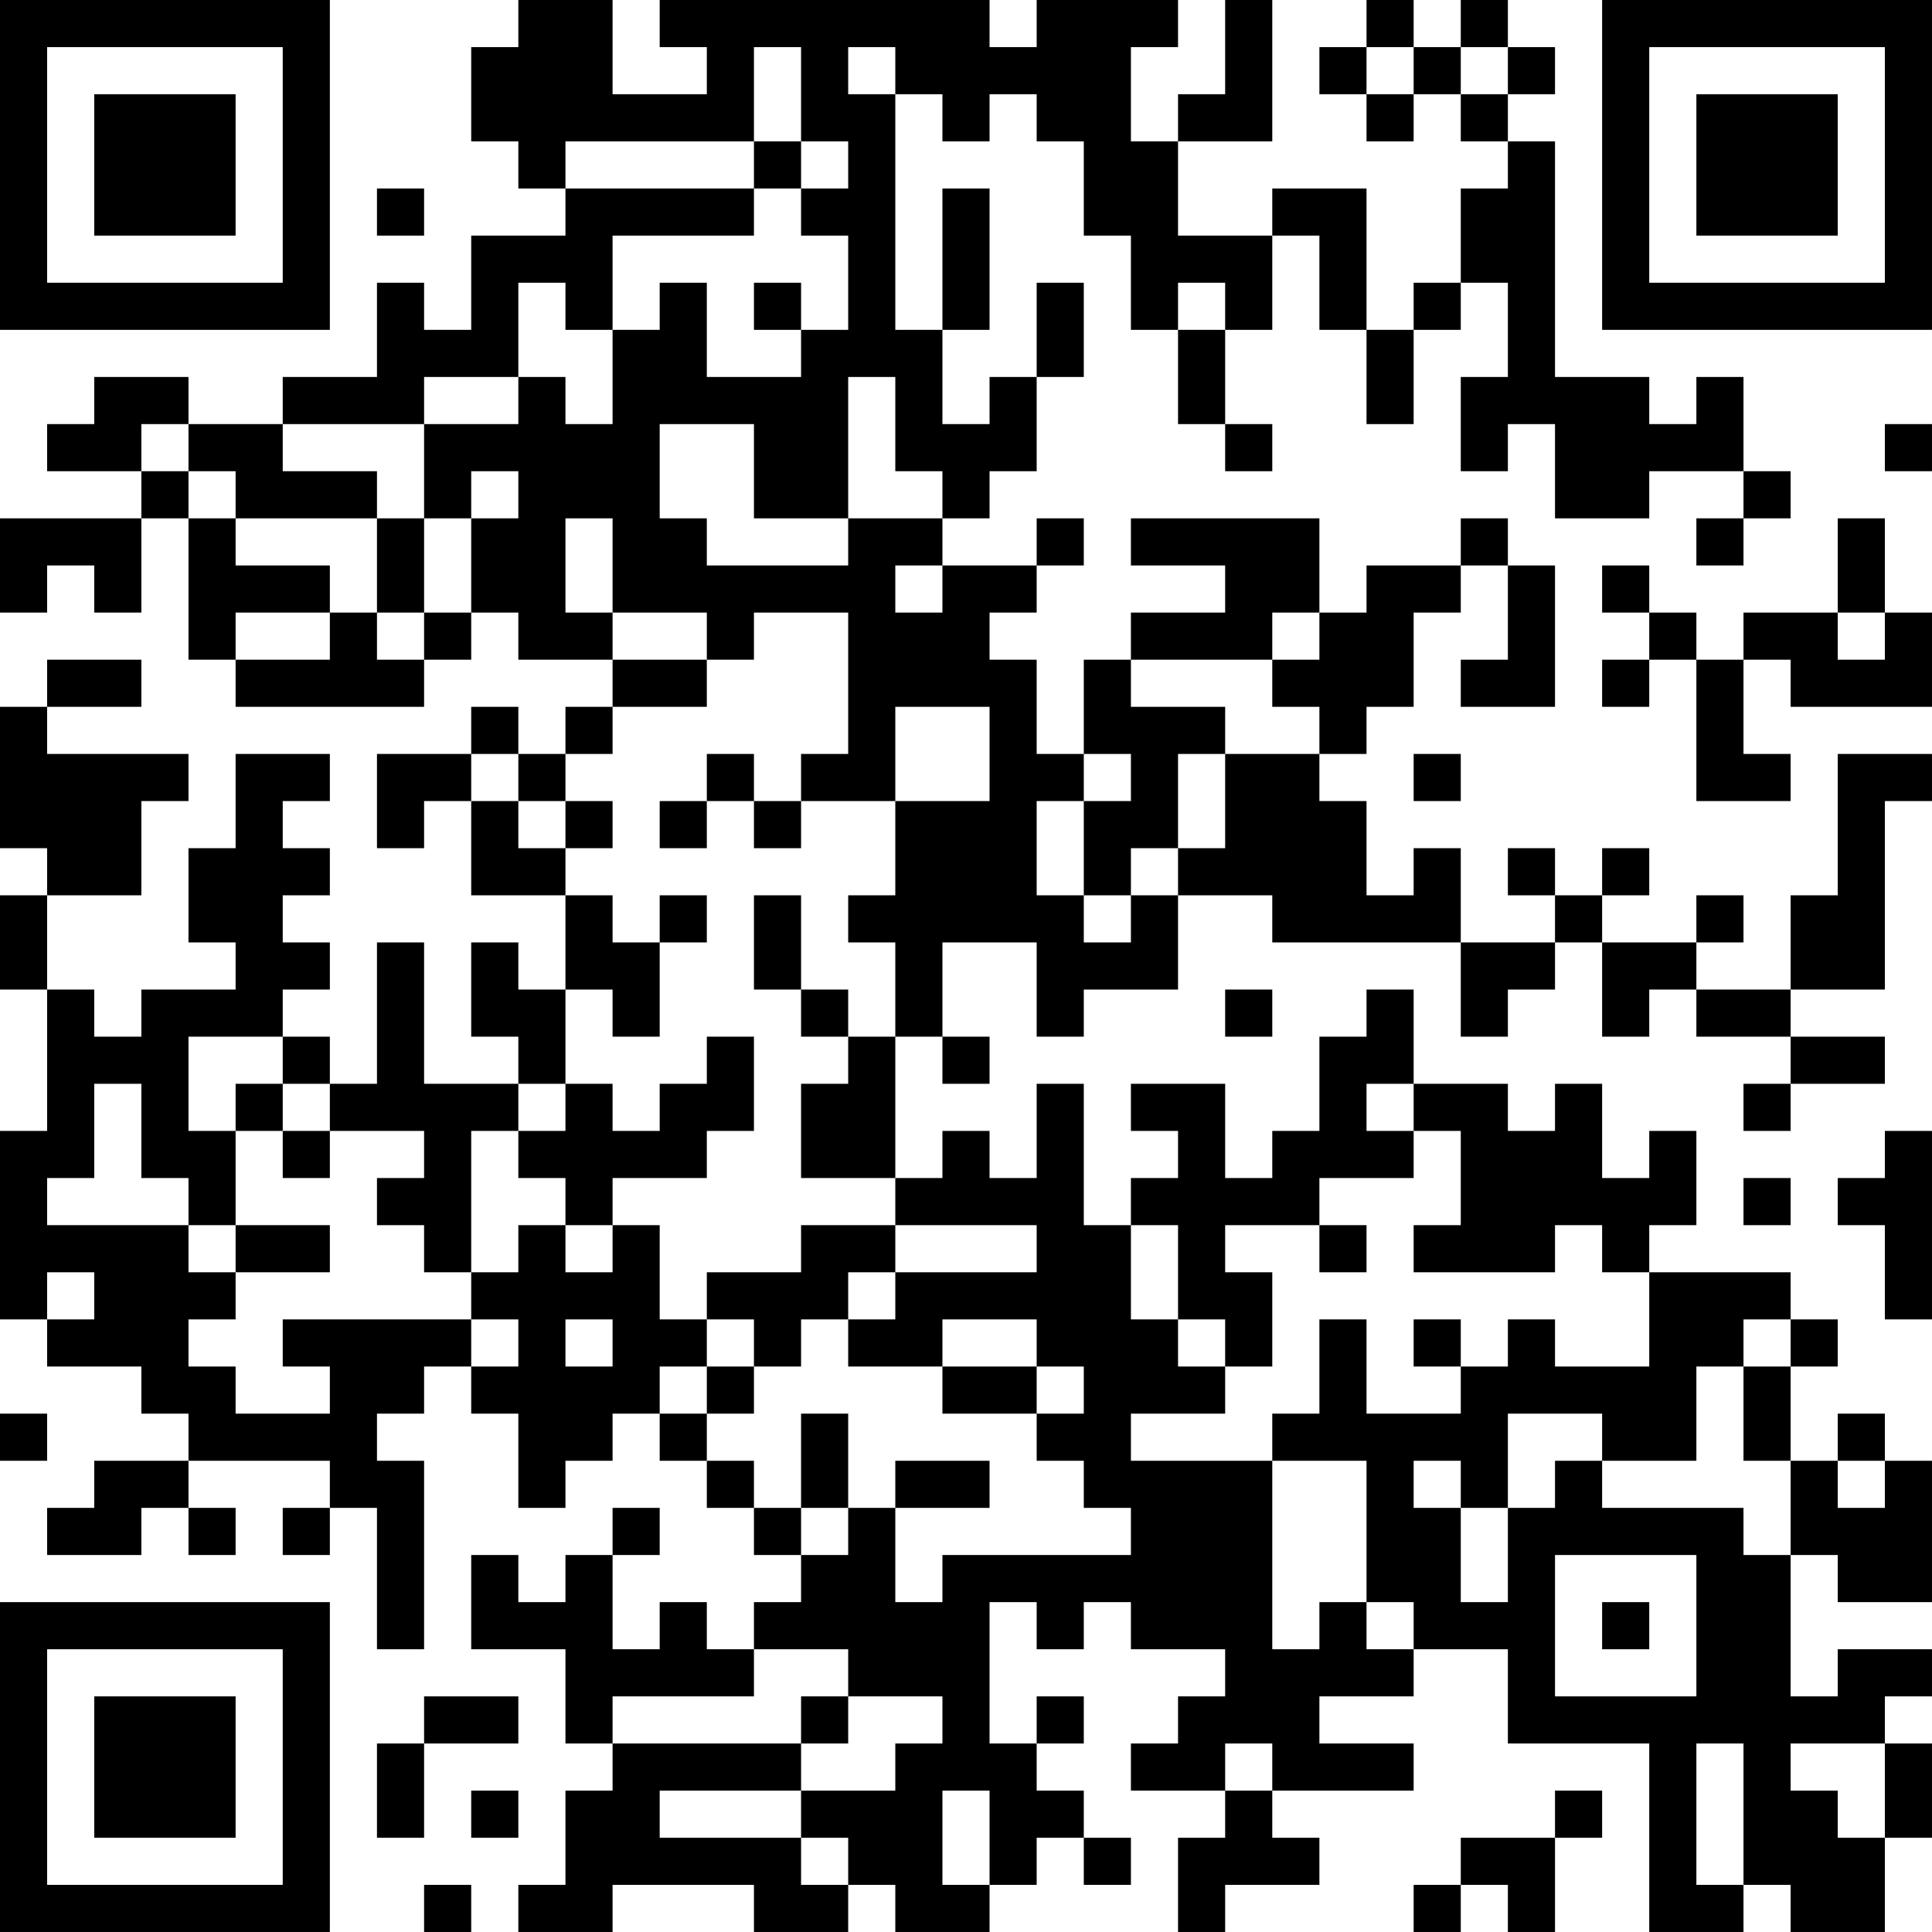 <?xml version="1.0" encoding="UTF-8"?>
<svg xmlns="http://www.w3.org/2000/svg" version="1.1" width="200" height="200" viewBox="0 0 200 200"><rect x="0" y="0" width="200" height="200" fill="#ffffff"/><g transform="scale(4.878)"><g transform="translate(0,0)"><path fill-rule="evenodd" d="M11 0L11 1L10 1L10 3L11 3L11 4L12 4L12 5L10 5L10 7L9 7L9 6L8 6L8 8L6 8L6 9L4 9L4 8L2 8L2 9L1 9L1 10L3 10L3 11L0 11L0 13L1 13L1 12L2 12L2 13L3 13L3 11L4 11L4 14L5 14L5 15L9 15L9 14L10 14L10 13L11 13L11 14L13 14L13 15L12 15L12 16L11 16L11 15L10 15L10 16L8 16L8 18L9 18L9 17L10 17L10 19L12 19L12 21L11 21L11 20L10 20L10 22L11 22L11 23L9 23L9 20L8 20L8 23L7 23L7 22L6 22L6 21L7 21L7 20L6 20L6 19L7 19L7 18L6 18L6 17L7 17L7 16L5 16L5 18L4 18L4 20L5 20L5 21L3 21L3 22L2 22L2 21L1 21L1 19L3 19L3 17L4 17L4 16L1 16L1 15L3 15L3 14L1 14L1 15L0 15L0 18L1 18L1 19L0 19L0 21L1 21L1 24L0 24L0 28L1 28L1 29L3 29L3 30L4 30L4 31L2 31L2 32L1 32L1 33L3 33L3 32L4 32L4 33L5 33L5 32L4 32L4 31L7 31L7 32L6 32L6 33L7 33L7 32L8 32L8 35L9 35L9 31L8 31L8 30L9 30L9 29L10 29L10 30L11 30L11 32L12 32L12 31L13 31L13 30L14 30L14 31L15 31L15 32L16 32L16 33L17 33L17 34L16 34L16 35L15 35L15 34L14 34L14 35L13 35L13 33L14 33L14 32L13 32L13 33L12 33L12 34L11 34L11 33L10 33L10 35L12 35L12 37L13 37L13 38L12 38L12 40L11 40L11 41L13 41L13 40L16 40L16 41L18 41L18 40L19 40L19 41L21 41L21 40L22 40L22 39L23 39L23 40L24 40L24 39L23 39L23 38L22 38L22 37L23 37L23 36L22 36L22 37L21 37L21 34L22 34L22 35L23 35L23 34L24 34L24 35L26 35L26 36L25 36L25 37L24 37L24 38L26 38L26 39L25 39L25 41L26 41L26 40L28 40L28 39L27 39L27 38L30 38L30 37L28 37L28 36L30 36L30 35L32 35L32 37L35 37L35 41L37 41L37 40L38 40L38 41L40 41L40 39L41 39L41 37L40 37L40 36L41 36L41 35L39 35L39 36L38 36L38 33L39 33L39 34L41 34L41 31L40 31L40 30L39 30L39 31L38 31L38 29L39 29L39 28L38 28L38 27L35 27L35 26L36 26L36 24L35 24L35 25L34 25L34 23L33 23L33 24L32 24L32 23L30 23L30 21L29 21L29 22L28 22L28 24L27 24L27 25L26 25L26 23L24 23L24 24L25 24L25 25L24 25L24 26L23 26L23 23L22 23L22 25L21 25L21 24L20 24L20 25L19 25L19 22L20 22L20 23L21 23L21 22L20 22L20 20L22 20L22 22L23 22L23 21L25 21L25 19L27 19L27 20L31 20L31 22L32 22L32 21L33 21L33 20L34 20L34 22L35 22L35 21L36 21L36 22L38 22L38 23L37 23L37 24L38 24L38 23L40 23L40 22L38 22L38 21L40 21L40 17L41 17L41 16L39 16L39 19L38 19L38 21L36 21L36 20L37 20L37 19L36 19L36 20L34 20L34 19L35 19L35 18L34 18L34 19L33 19L33 18L32 18L32 19L33 19L33 20L31 20L31 18L30 18L30 19L29 19L29 17L28 17L28 16L29 16L29 15L30 15L30 13L31 13L31 12L32 12L32 14L31 14L31 15L33 15L33 12L32 12L32 11L31 11L31 12L29 12L29 13L28 13L28 11L24 11L24 12L26 12L26 13L24 13L24 14L23 14L23 16L22 16L22 14L21 14L21 13L22 13L22 12L23 12L23 11L22 11L22 12L20 12L20 11L21 11L21 10L22 10L22 8L23 8L23 6L22 6L22 8L21 8L21 9L20 9L20 7L21 7L21 4L20 4L20 7L19 7L19 2L20 2L20 3L21 3L21 2L22 2L22 3L23 3L23 5L24 5L24 7L25 7L25 9L26 9L26 10L27 10L27 9L26 9L26 7L27 7L27 5L28 5L28 7L29 7L29 9L30 9L30 7L31 7L31 6L32 6L32 8L31 8L31 10L32 10L32 9L33 9L33 11L35 11L35 10L37 10L37 11L36 11L36 12L37 12L37 11L38 11L38 10L37 10L37 8L36 8L36 9L35 9L35 8L33 8L33 3L32 3L32 2L33 2L33 1L32 1L32 0L31 0L31 1L30 1L30 0L29 0L29 1L28 1L28 2L29 2L29 3L30 3L30 2L31 2L31 3L32 3L32 4L31 4L31 6L30 6L30 7L29 7L29 4L27 4L27 5L25 5L25 3L27 3L27 0L26 0L26 2L25 2L25 3L24 3L24 1L25 1L25 0L22 0L22 1L21 1L21 0L14 0L14 1L15 1L15 2L13 2L13 0ZM16 1L16 3L12 3L12 4L16 4L16 5L13 5L13 7L12 7L12 6L11 6L11 8L9 8L9 9L6 9L6 10L8 10L8 11L5 11L5 10L4 10L4 9L3 9L3 10L4 10L4 11L5 11L5 12L7 12L7 13L5 13L5 14L7 14L7 13L8 13L8 14L9 14L9 13L10 13L10 11L11 11L11 10L10 10L10 11L9 11L9 9L11 9L11 8L12 8L12 9L13 9L13 7L14 7L14 6L15 6L15 8L17 8L17 7L18 7L18 5L17 5L17 4L18 4L18 3L17 3L17 1ZM18 1L18 2L19 2L19 1ZM29 1L29 2L30 2L30 1ZM31 1L31 2L32 2L32 1ZM16 3L16 4L17 4L17 3ZM8 4L8 5L9 5L9 4ZM16 6L16 7L17 7L17 6ZM25 6L25 7L26 7L26 6ZM18 8L18 11L16 11L16 9L14 9L14 11L15 11L15 12L18 12L18 11L20 11L20 10L19 10L19 8ZM40 9L40 10L41 10L41 9ZM8 11L8 13L9 13L9 11ZM12 11L12 13L13 13L13 14L15 14L15 15L13 15L13 16L12 16L12 17L11 17L11 16L10 16L10 17L11 17L11 18L12 18L12 19L13 19L13 20L14 20L14 22L13 22L13 21L12 21L12 23L11 23L11 24L10 24L10 27L9 27L9 26L8 26L8 25L9 25L9 24L7 24L7 23L6 23L6 22L4 22L4 24L5 24L5 26L4 26L4 25L3 25L3 23L2 23L2 25L1 25L1 26L4 26L4 27L5 27L5 28L4 28L4 29L5 29L5 30L7 30L7 29L6 29L6 28L10 28L10 29L11 29L11 28L10 28L10 27L11 27L11 26L12 26L12 27L13 27L13 26L14 26L14 28L15 28L15 29L14 29L14 30L15 30L15 31L16 31L16 32L17 32L17 33L18 33L18 32L19 32L19 34L20 34L20 33L24 33L24 32L23 32L23 31L22 31L22 30L23 30L23 29L22 29L22 28L20 28L20 29L18 29L18 28L19 28L19 27L22 27L22 26L19 26L19 25L17 25L17 23L18 23L18 22L19 22L19 20L18 20L18 19L19 19L19 17L21 17L21 15L19 15L19 17L17 17L17 16L18 16L18 13L16 13L16 14L15 14L15 13L13 13L13 11ZM39 11L39 13L37 13L37 14L36 14L36 13L35 13L35 12L34 12L34 13L35 13L35 14L34 14L34 15L35 15L35 14L36 14L36 17L38 17L38 16L37 16L37 14L38 14L38 15L41 15L41 13L40 13L40 11ZM19 12L19 13L20 13L20 12ZM27 13L27 14L24 14L24 15L26 15L26 16L25 16L25 18L24 18L24 19L23 19L23 17L24 17L24 16L23 16L23 17L22 17L22 19L23 19L23 20L24 20L24 19L25 19L25 18L26 18L26 16L28 16L28 15L27 15L27 14L28 14L28 13ZM39 13L39 14L40 14L40 13ZM15 16L15 17L14 17L14 18L15 18L15 17L16 17L16 18L17 18L17 17L16 17L16 16ZM30 16L30 17L31 17L31 16ZM12 17L12 18L13 18L13 17ZM14 19L14 20L15 20L15 19ZM16 19L16 21L17 21L17 22L18 22L18 21L17 21L17 19ZM26 21L26 22L27 22L27 21ZM15 22L15 23L14 23L14 24L13 24L13 23L12 23L12 24L11 24L11 25L12 25L12 26L13 26L13 25L15 25L15 24L16 24L16 22ZM5 23L5 24L6 24L6 25L7 25L7 24L6 24L6 23ZM29 23L29 24L30 24L30 25L28 25L28 26L26 26L26 27L27 27L27 29L26 29L26 28L25 28L25 26L24 26L24 28L25 28L25 29L26 29L26 30L24 30L24 31L27 31L27 35L28 35L28 34L29 34L29 35L30 35L30 34L29 34L29 31L27 31L27 30L28 30L28 28L29 28L29 30L31 30L31 29L32 29L32 28L33 28L33 29L35 29L35 27L34 27L34 26L33 26L33 27L30 27L30 26L31 26L31 24L30 24L30 23ZM40 24L40 25L39 25L39 26L40 26L40 28L41 28L41 24ZM37 25L37 26L38 26L38 25ZM5 26L5 27L7 27L7 26ZM17 26L17 27L15 27L15 28L16 28L16 29L15 29L15 30L16 30L16 29L17 29L17 28L18 28L18 27L19 27L19 26ZM28 26L28 27L29 27L29 26ZM1 27L1 28L2 28L2 27ZM12 28L12 29L13 29L13 28ZM30 28L30 29L31 29L31 28ZM37 28L37 29L36 29L36 31L34 31L34 30L32 30L32 32L31 32L31 31L30 31L30 32L31 32L31 34L32 34L32 32L33 32L33 31L34 31L34 32L37 32L37 33L38 33L38 31L37 31L37 29L38 29L38 28ZM20 29L20 30L22 30L22 29ZM0 30L0 31L1 31L1 30ZM17 30L17 32L18 32L18 30ZM19 31L19 32L21 32L21 31ZM39 31L39 32L40 32L40 31ZM33 33L33 36L36 36L36 33ZM34 34L34 35L35 35L35 34ZM16 35L16 36L13 36L13 37L17 37L17 38L14 38L14 39L17 39L17 40L18 40L18 39L17 39L17 38L19 38L19 37L20 37L20 36L18 36L18 35ZM9 36L9 37L8 37L8 39L9 39L9 37L11 37L11 36ZM17 36L17 37L18 37L18 36ZM26 37L26 38L27 38L27 37ZM36 37L36 40L37 40L37 37ZM38 37L38 38L39 38L39 39L40 39L40 37ZM10 38L10 39L11 39L11 38ZM20 38L20 40L21 40L21 38ZM33 38L33 39L31 39L31 40L30 40L30 41L31 41L31 40L32 40L32 41L33 41L33 39L34 39L34 38ZM9 40L9 41L10 41L10 40ZM0 0L0 7L7 7L7 0ZM1 1L1 6L6 6L6 1ZM2 2L2 5L5 5L5 2ZM34 0L34 7L41 7L41 0ZM35 1L35 6L40 6L40 1ZM36 2L36 5L39 5L39 2ZM0 34L0 41L7 41L7 34ZM1 35L1 40L6 40L6 35ZM2 36L2 39L5 39L5 36Z" fill="#000000"/></g></g></svg>
